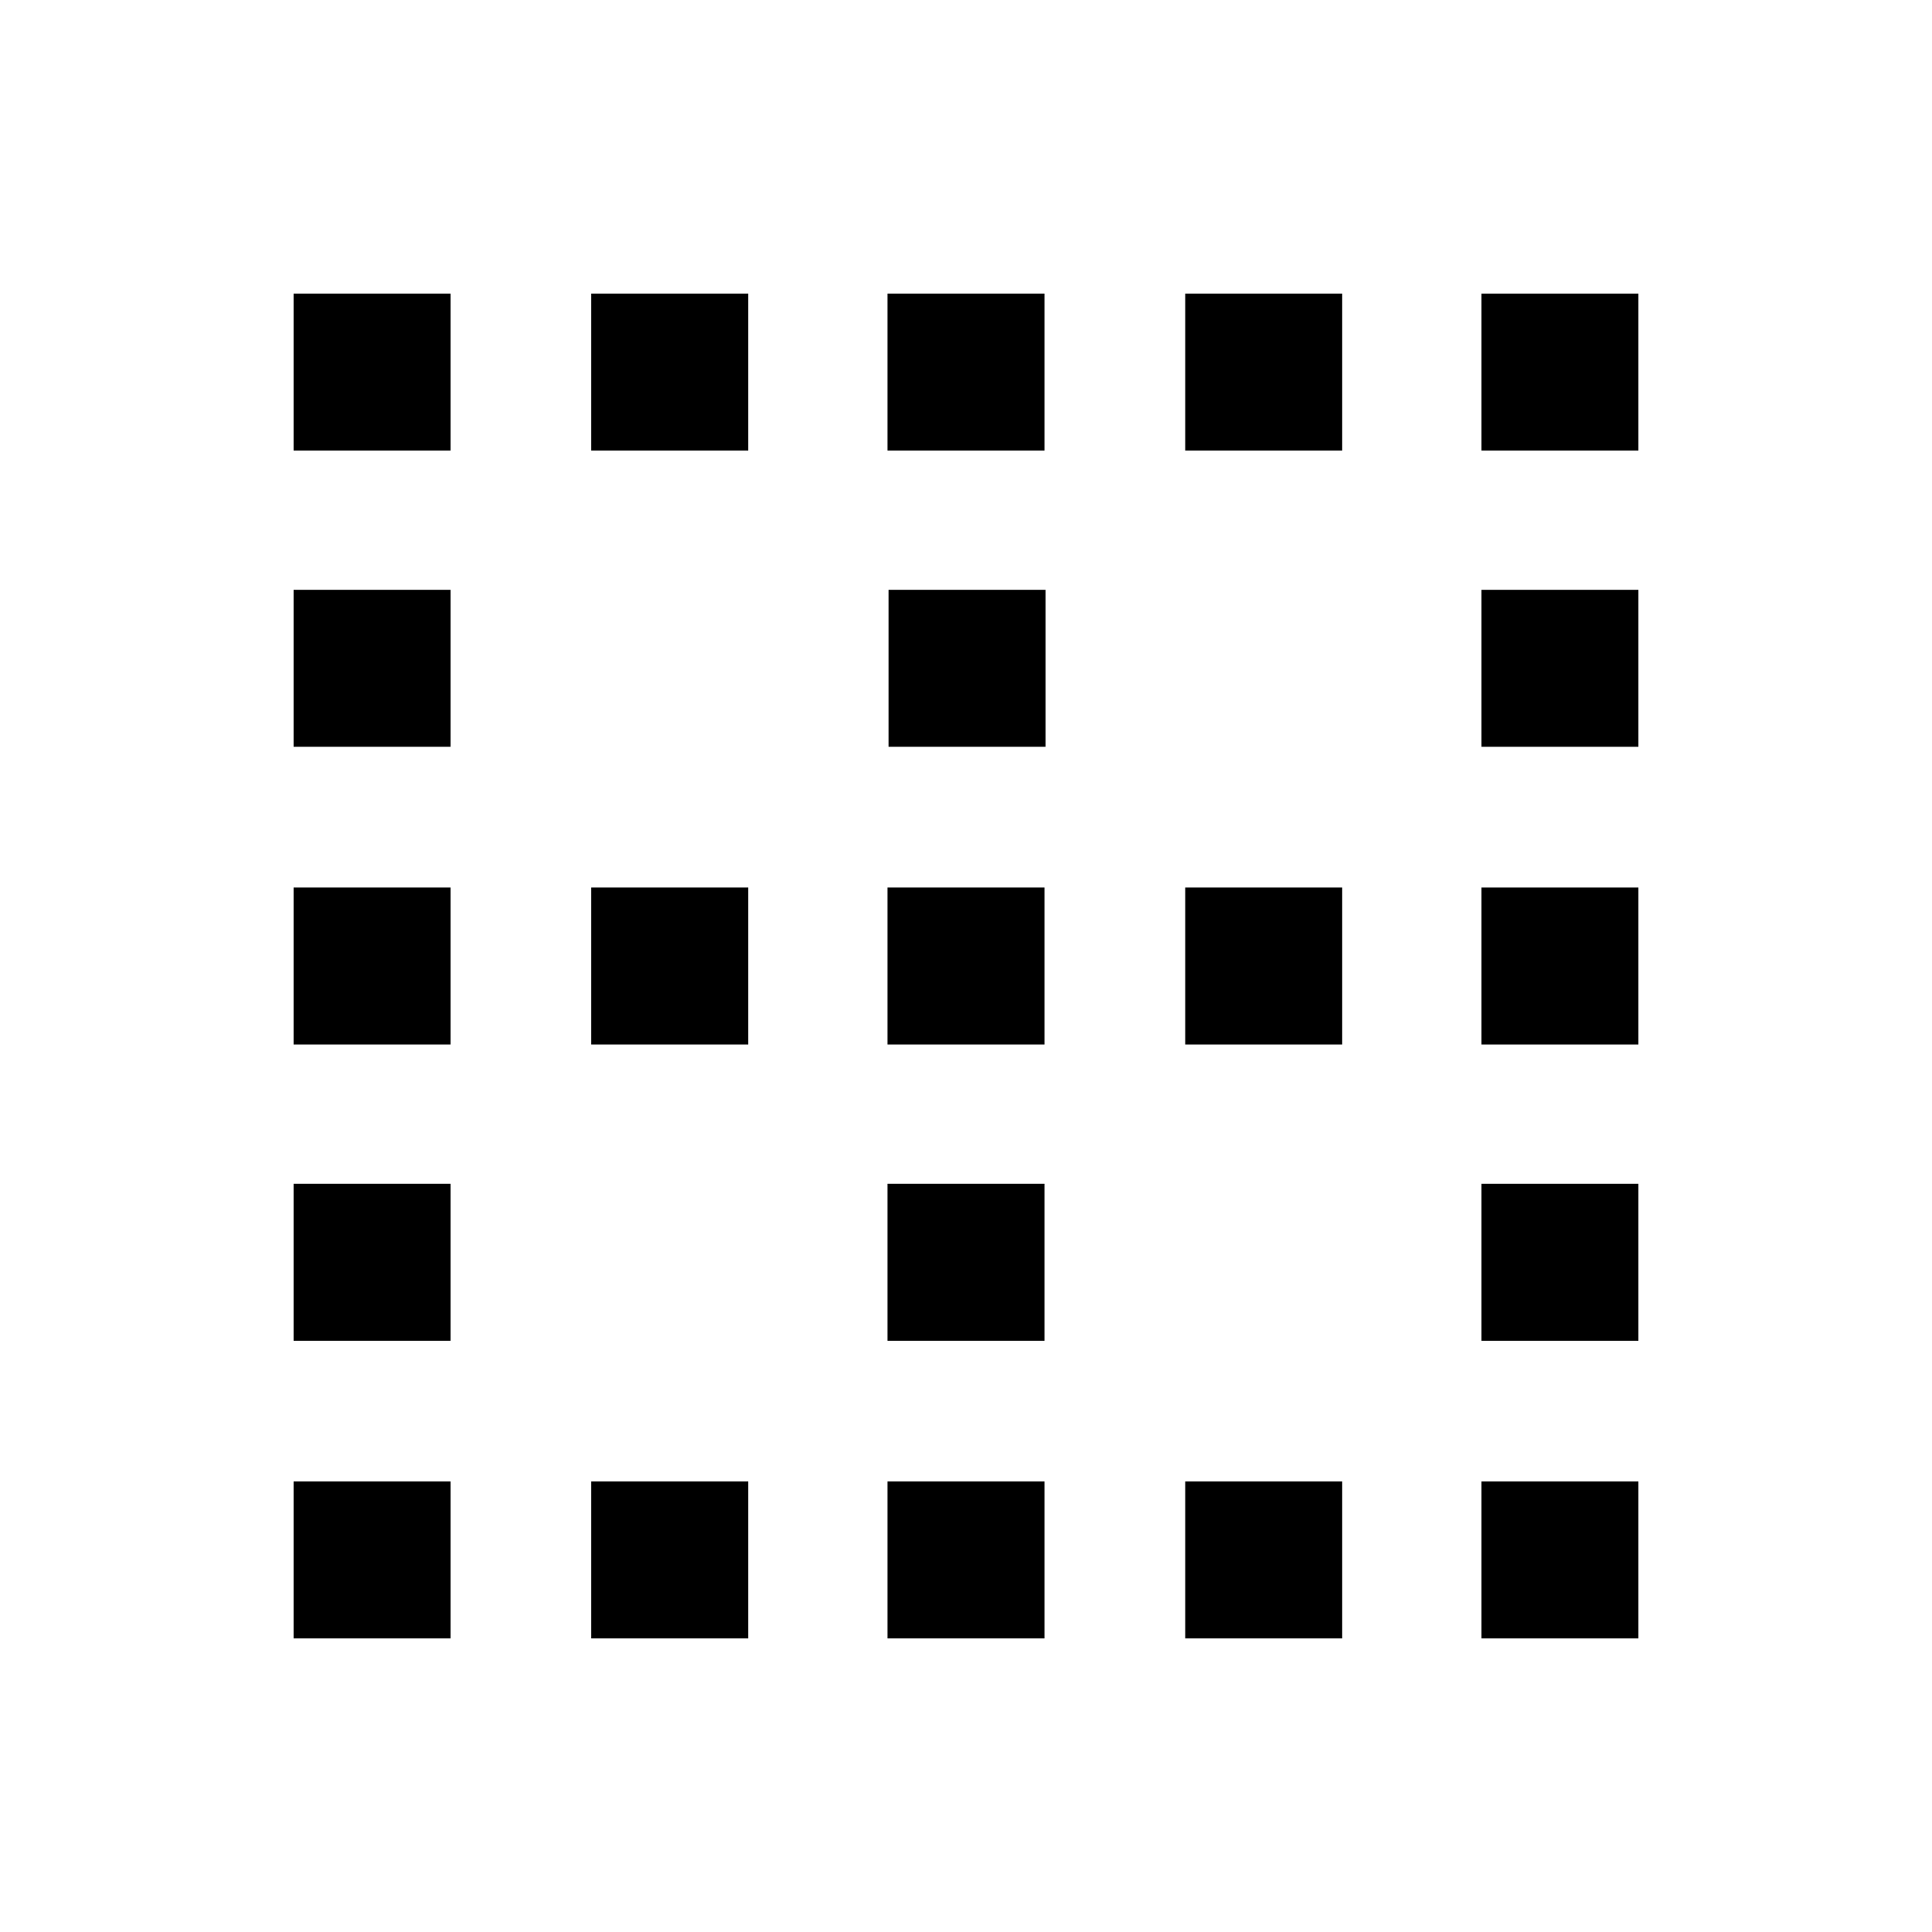<svg xmlns="http://www.w3.org/2000/svg" height="20" viewBox="0 -960 960 960" width="20"><path d="M145.87-145.87v-78h78v78h-78Zm0-147.93v-78h78v78h-78Zm0-147.2v-78h78v78h-78Zm0-147.93v-78h78v78h-78Zm0-147.2v-78h78v78h-78ZM293.8-145.87v-78h78v78h-78Zm0-295.13v-78h78v78h-78Zm0-295.13v-78h78v78h-78ZM441-145.87v-78h78v78h-78Zm0-147.93v-78h78v78h-78Zm0-147.2v-78h78v78h-78Zm.5-147.93v-78h78v78h-78Zm-.5-147.2v-78h78v78h-78Zm147.93 590.26v-78h78v78h-78Zm0-295.13v-78h78v78h-78Zm0-295.13v-78h78v78h-78Zm147.2 590.26v-78h78v78h-78Zm0-147.93v-78h78v78h-78Zm0-147.2v-78h78v78h-78Zm0-147.93v-78h78v78h-78Zm0-147.2v-78h78v78h-78Z"/></svg>